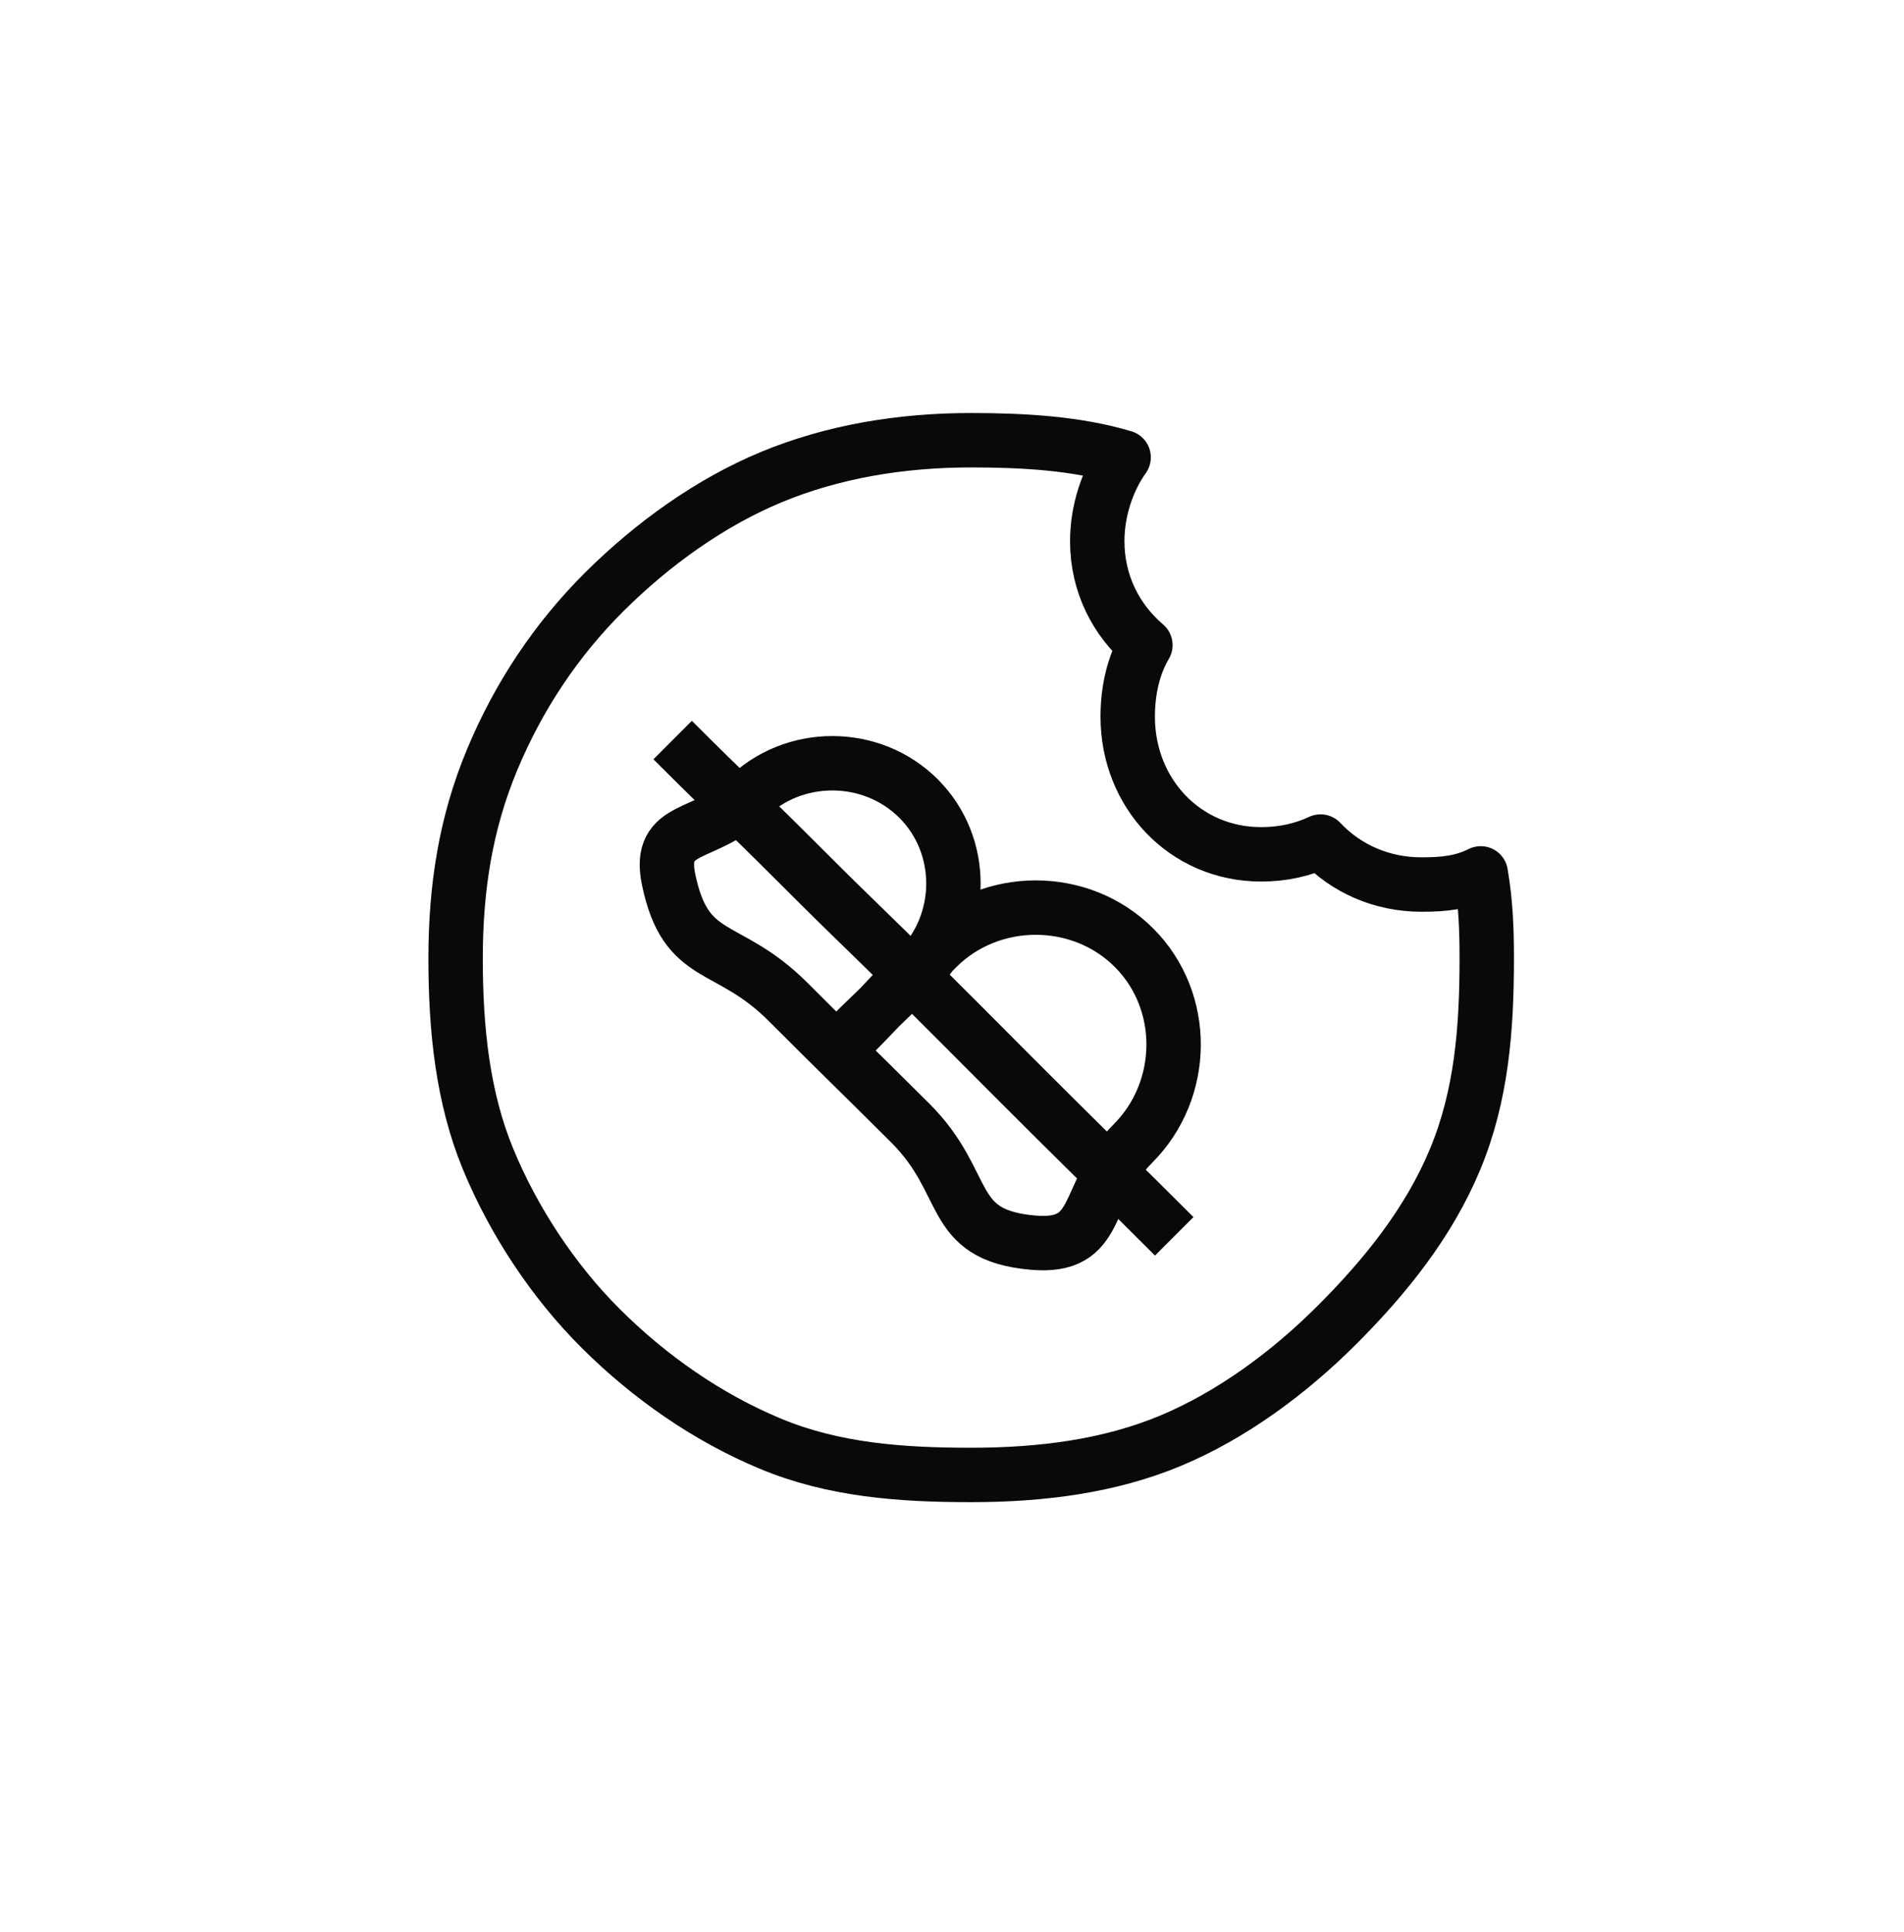 <svg width="70" height="71" viewBox="0 0 70 71" fill="none" xmlns="http://www.w3.org/2000/svg">
<path d="M30.76 38.57C32.23 37.1 32.26 37.13 33.74 35.65C35.47 33.92 35.5 31.08 33.77 29.35C32.04 27.62 29.16 27.62 27.43 29.35C25.96 30.82 24.16 30.28 24.58 32.32C25.22 35.41 26.74 34.59 28.97 36.82C31.2 39.05 31.22 39.04 33.46 41.27C35.7 43.5 34.8 45.38 37.95 45.67C40.56 45.91 39.8 43.88 41.65 42.03C43.62 40.06 43.66 36.8 41.69 34.83C39.72 32.86 36.42 32.87 34.45 34.84C32.6 36.69 32.65 36.75 30.8 38.6" stroke="#090909" stroke-width="2" stroke-miterlimit="10"/>
<path d="M24.73 27.2C27.02 29.49 27.06 29.45 29.35 31.74C31.64 34.03 31.67 34 33.97 36.29C36.27 38.58 36.26 38.59 38.56 40.88C40.86 43.17 40.88 43.15 43.17 45.44" stroke="#090909" stroke-width="2" stroke-miterlimit="10"/>
<path d="M52.26 32.51C50.79 32.51 49.48 31.92 48.55 30.93C47.89 31.24 47.15 31.4 46.37 31.4C43.56 31.4 41.46 29.15 41.46 26.34C41.46 25.4 41.66 24.47 42.11 23.71C41.02 22.78 40.34 21.44 40.34 19.89C40.34 18.78 40.71 17.65 41.31 16.81C39.57 16.29 37.61 16.18 35.7 16.18C33.11 16.18 30.62 16.6 28.37 17.53C26.12 18.46 23.99 19.99 22.22 21.75C20.45 23.51 19.06 25.6 18.09 27.93C17.12 30.26 16.75 32.63 16.75 35.23C16.75 37.83 17.01 40.33 17.94 42.59C18.87 44.85 20.33 47.08 22.1 48.84C23.87 50.6 25.99 52.09 28.32 53.06C30.65 54.03 33.11 54.21 35.7 54.21C38.29 54.21 40.79 53.89 43.04 52.95C45.29 52.01 47.4 50.45 49.16 48.69C50.92 46.93 52.53 44.94 53.5 42.6C54.47 40.26 54.66 37.82 54.66 35.23C54.66 34.12 54.62 33.16 54.44 32.1C53.76 32.44 53.09 32.51 52.27 32.51H52.26Z" stroke="#090909" stroke-width="2" stroke-linejoin="round"/>
</svg>
